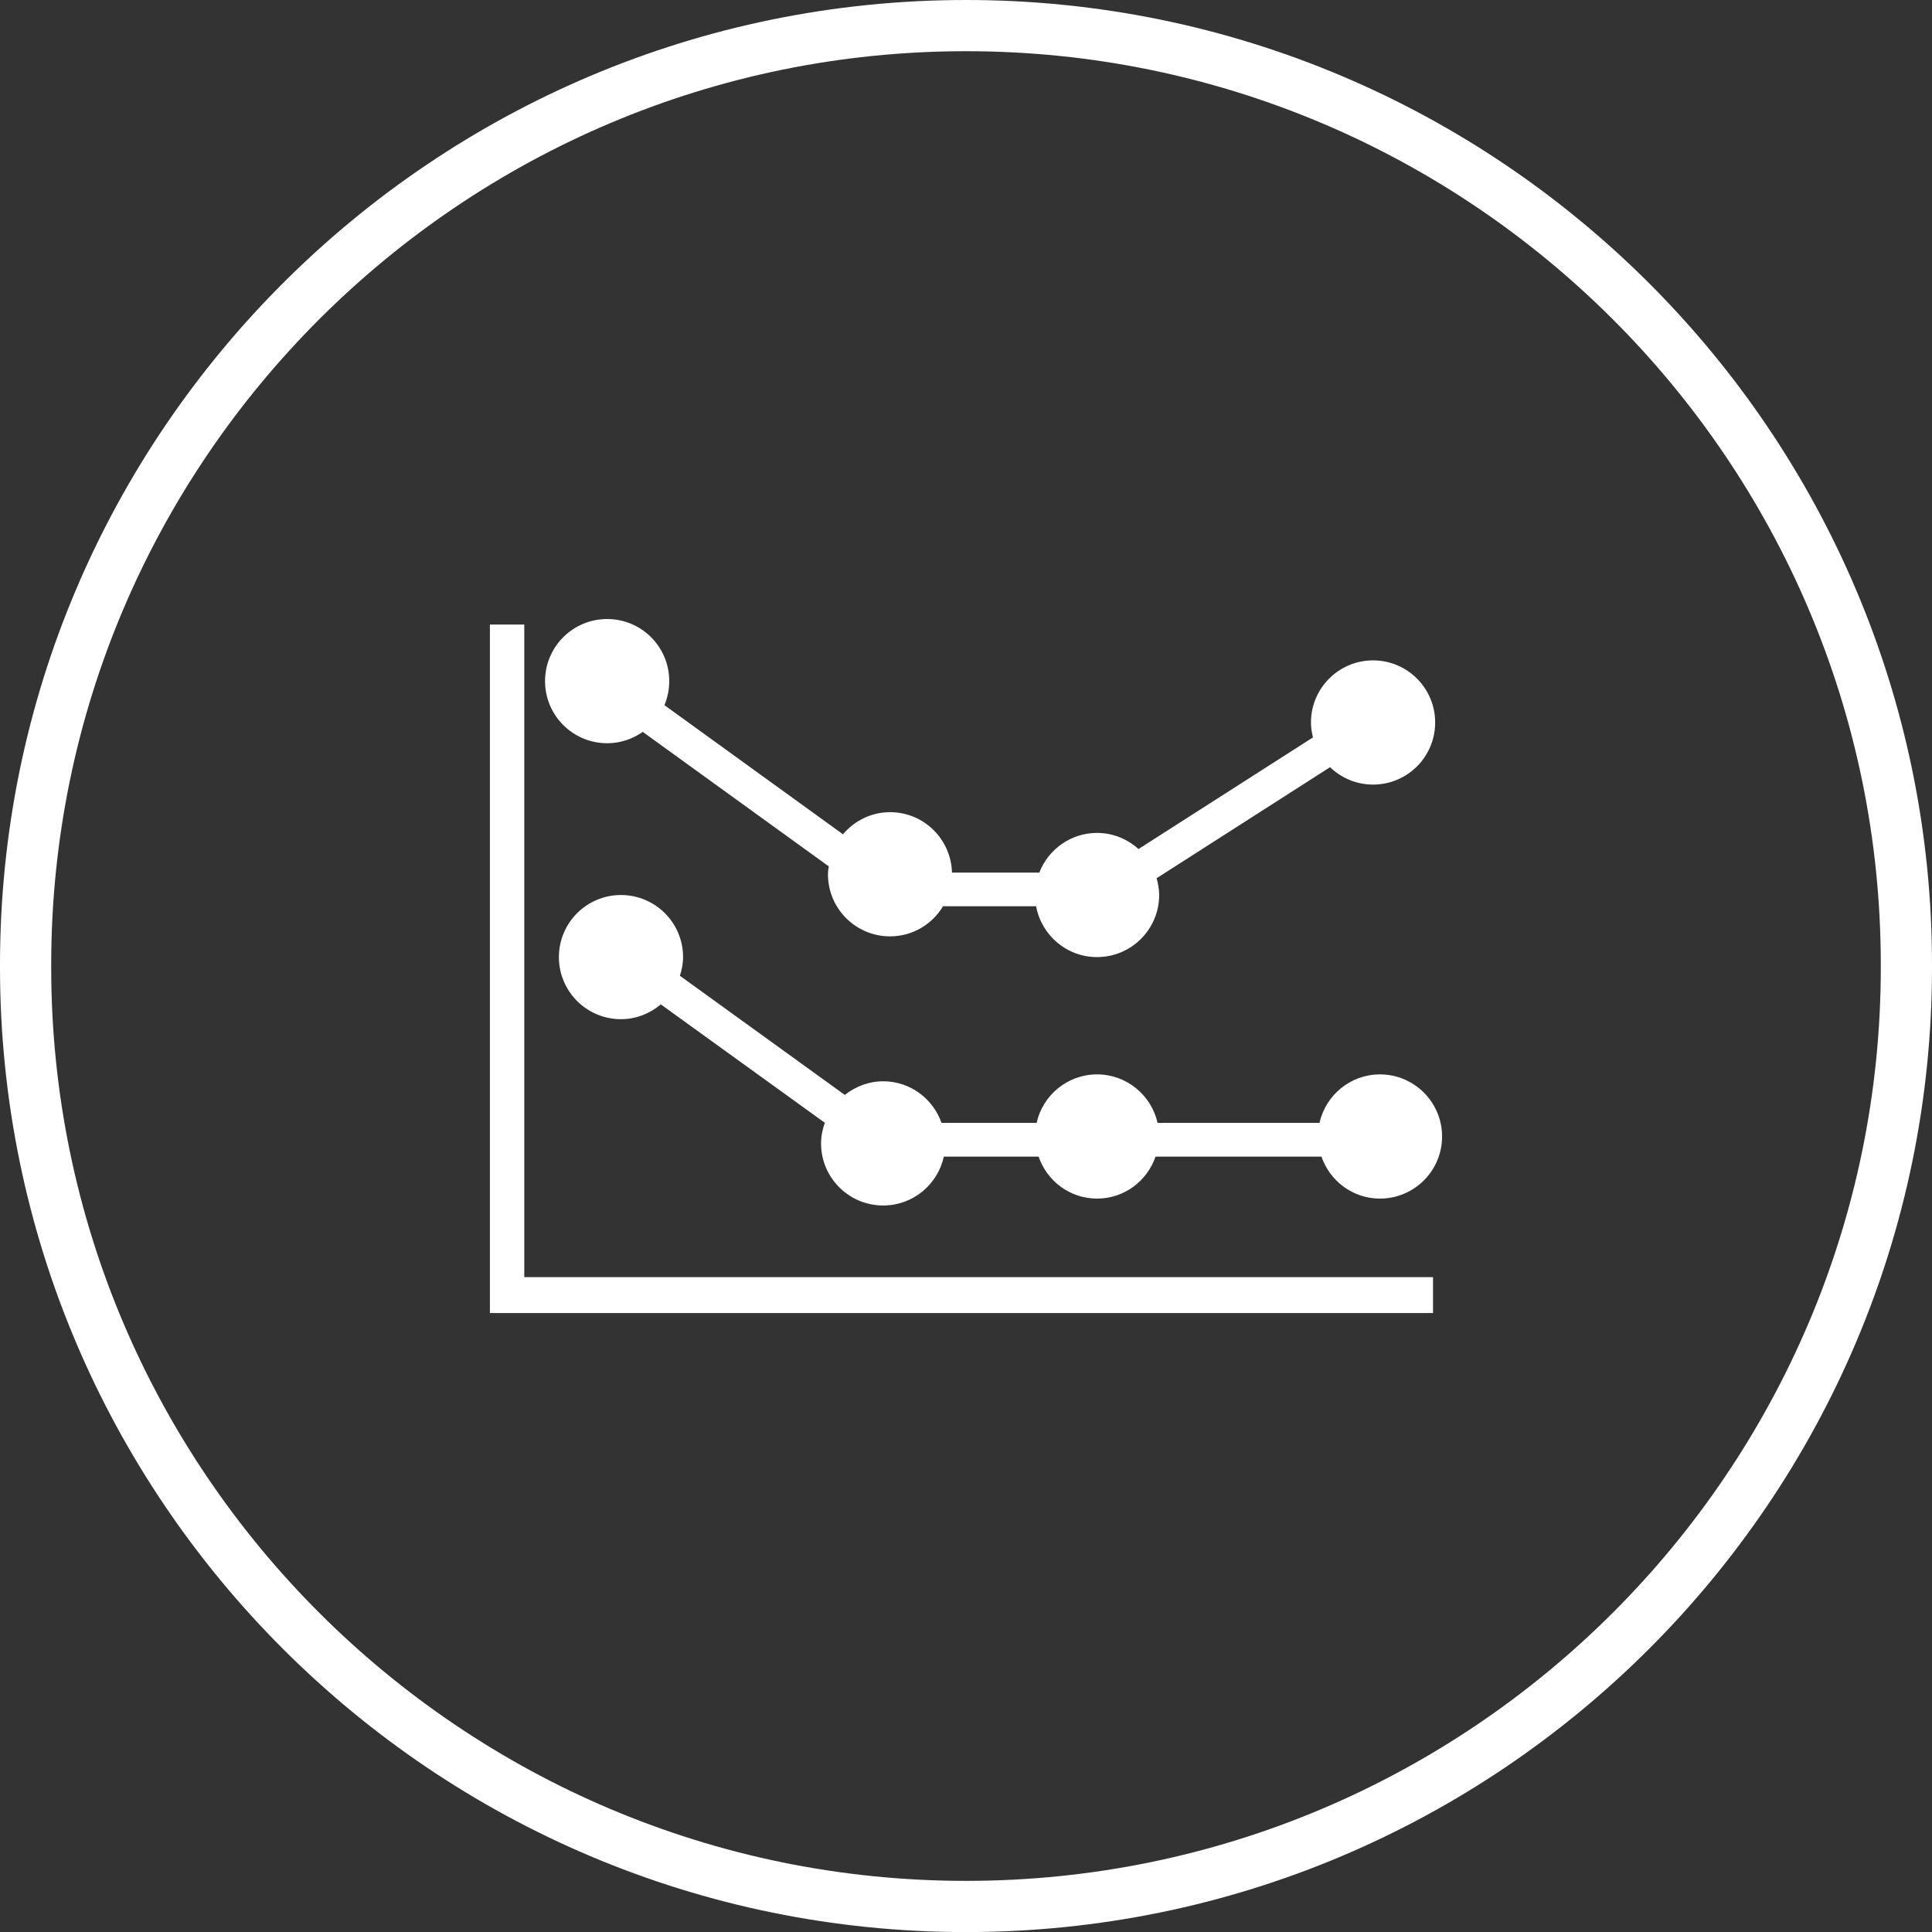 <?xml version="1.0" encoding="iso-8859-1"?>
<!-- Generator: Adobe Illustrator 17.1.0, SVG Export Plug-In . SVG Version: 6.00 Build 0)  -->
<!DOCTYPE svg PUBLIC "-//W3C//DTD SVG 1.1//EN" "http://www.w3.org/Graphics/SVG/1.1/DTD/svg11.dtd">
<svg version="1.1" xmlns="http://www.w3.org/2000/svg" xmlns:xlink="http://www.w3.org/1999/xlink" x="0px" y="0px"
	 viewBox="0 0 1009.961 1010" style="enable-background:new 0 0 1009.961 1010;" xml:space="preserve">
<rect x="0" y="0" width="1009.961" height="1010" fill="#333333" stroke="none"/>
<g id="graph-24">
	<g id="label_24_">
		<path style="fill:#FFFFFF;" d="M504.99,1010C226.532,1010,0,783.768,0,505.683v-1.385C0,226.232,226.532,0,504.99,0
			c278.452,0,504.971,226.232,504.971,504.298v1.385C1009.961,783.768,783.441,1010,504.99,1010L504.99,1010z M504.99,26.767
			c-263.689,0-478.224,214.221-478.224,477.531v1.424c0,263.278,214.535,477.512,478.224,477.512
			c263.682,0,478.205-214.234,478.205-477.551v-1.385C983.194,240.987,768.672,26.767,504.99,26.767L504.99,26.767z"/>
	</g>
	<g id="graph-24_4_">
		<polygon style="fill:#FFFFFF;" points="274.066,326.488 256.096,326.488 256.096,667.633 256.096,686.4 274.066,686.4 
			749.121,686.4 749.121,667.633 274.066,667.633 		"/>
		<path style="fill:#FFFFFF;" d="M317.391,388.528c6.927,0,13.331-2.222,18.611-5.934l97.236,70.301
			c-0.183,1.372-0.418,2.705-0.418,4.143c0,17.957,14.56,32.452,32.477,32.452c11.789,0,22.009-6.326,27.694-15.762h48.638
			c2.771,15.121,15.944,26.596,31.863,26.596c17.932,0,32.465-14.559,32.465-32.451c0-3.058-0.549-5.973-1.333-8.769l90.676-58.055
			c5.829,5.62,13.749,9.097,22.479,9.097c17.931,0,32.464-14.521,32.464-32.465c0-17.905-14.533-32.464-32.464-32.464
			c-17.932,0-32.465,14.56-32.465,32.464c0,2.719,0.418,5.28,1.046,7.803l-91.199,58.355c-5.75-5.175-13.305-8.43-21.669-8.43
			c-13.749,0-25.459,8.613-30.19,20.741h-45.644c-0.484-17.5-14.756-31.589-32.36-31.589c-9.893,0-18.676,4.561-24.636,11.566
			l-93.316-67.491c1.594-3.868,2.509-8.129,2.509-12.573c0-17.958-14.533-32.464-32.464-32.464
			c-17.905,0-32.464,14.507-32.464,32.464C284.927,373.995,299.486,388.528,317.391,388.528z"/>
		<path style="fill:#FFFFFF;" d="M461.691,630.176c15.54,0,28.504-10.926,31.693-25.537h49.553
			c4.391,12.729,16.336,21.93,30.556,21.93c14.22,0,26.191-9.2,30.557-21.93h86.755c4.392,12.729,16.363,21.93,30.557,21.93
			c17.931,0,32.49-14.533,32.49-32.464c0-17.905-14.56-32.465-32.49-32.465c-15.448,0-28.335,10.874-31.603,25.354h-84.638
			c-3.268-14.48-16.153-25.354-31.628-25.354c-15.448,0-28.387,10.874-31.602,25.354h-49.71
			c-4.417-12.625-16.363-21.747-30.491-21.747c-7.62,0-14.52,2.745-20.062,7.136l-86.206-62.295c0.98-3.098,1.66-6.339,1.66-9.764
			c0-17.931-14.546-32.451-32.478-32.451c-17.905,0-32.438,14.521-32.438,32.451c0,17.932,14.533,32.458,32.438,32.458
			c7.973,0,15.187-2.979,20.833-7.737l85.749,61.897c-1.215,3.397-1.974,6.979-1.974,10.768
			C429.213,615.643,443.746,630.176,461.691,630.176z"/>
	</g>
</g>
<g id="Layer_1">
</g>
</svg>
